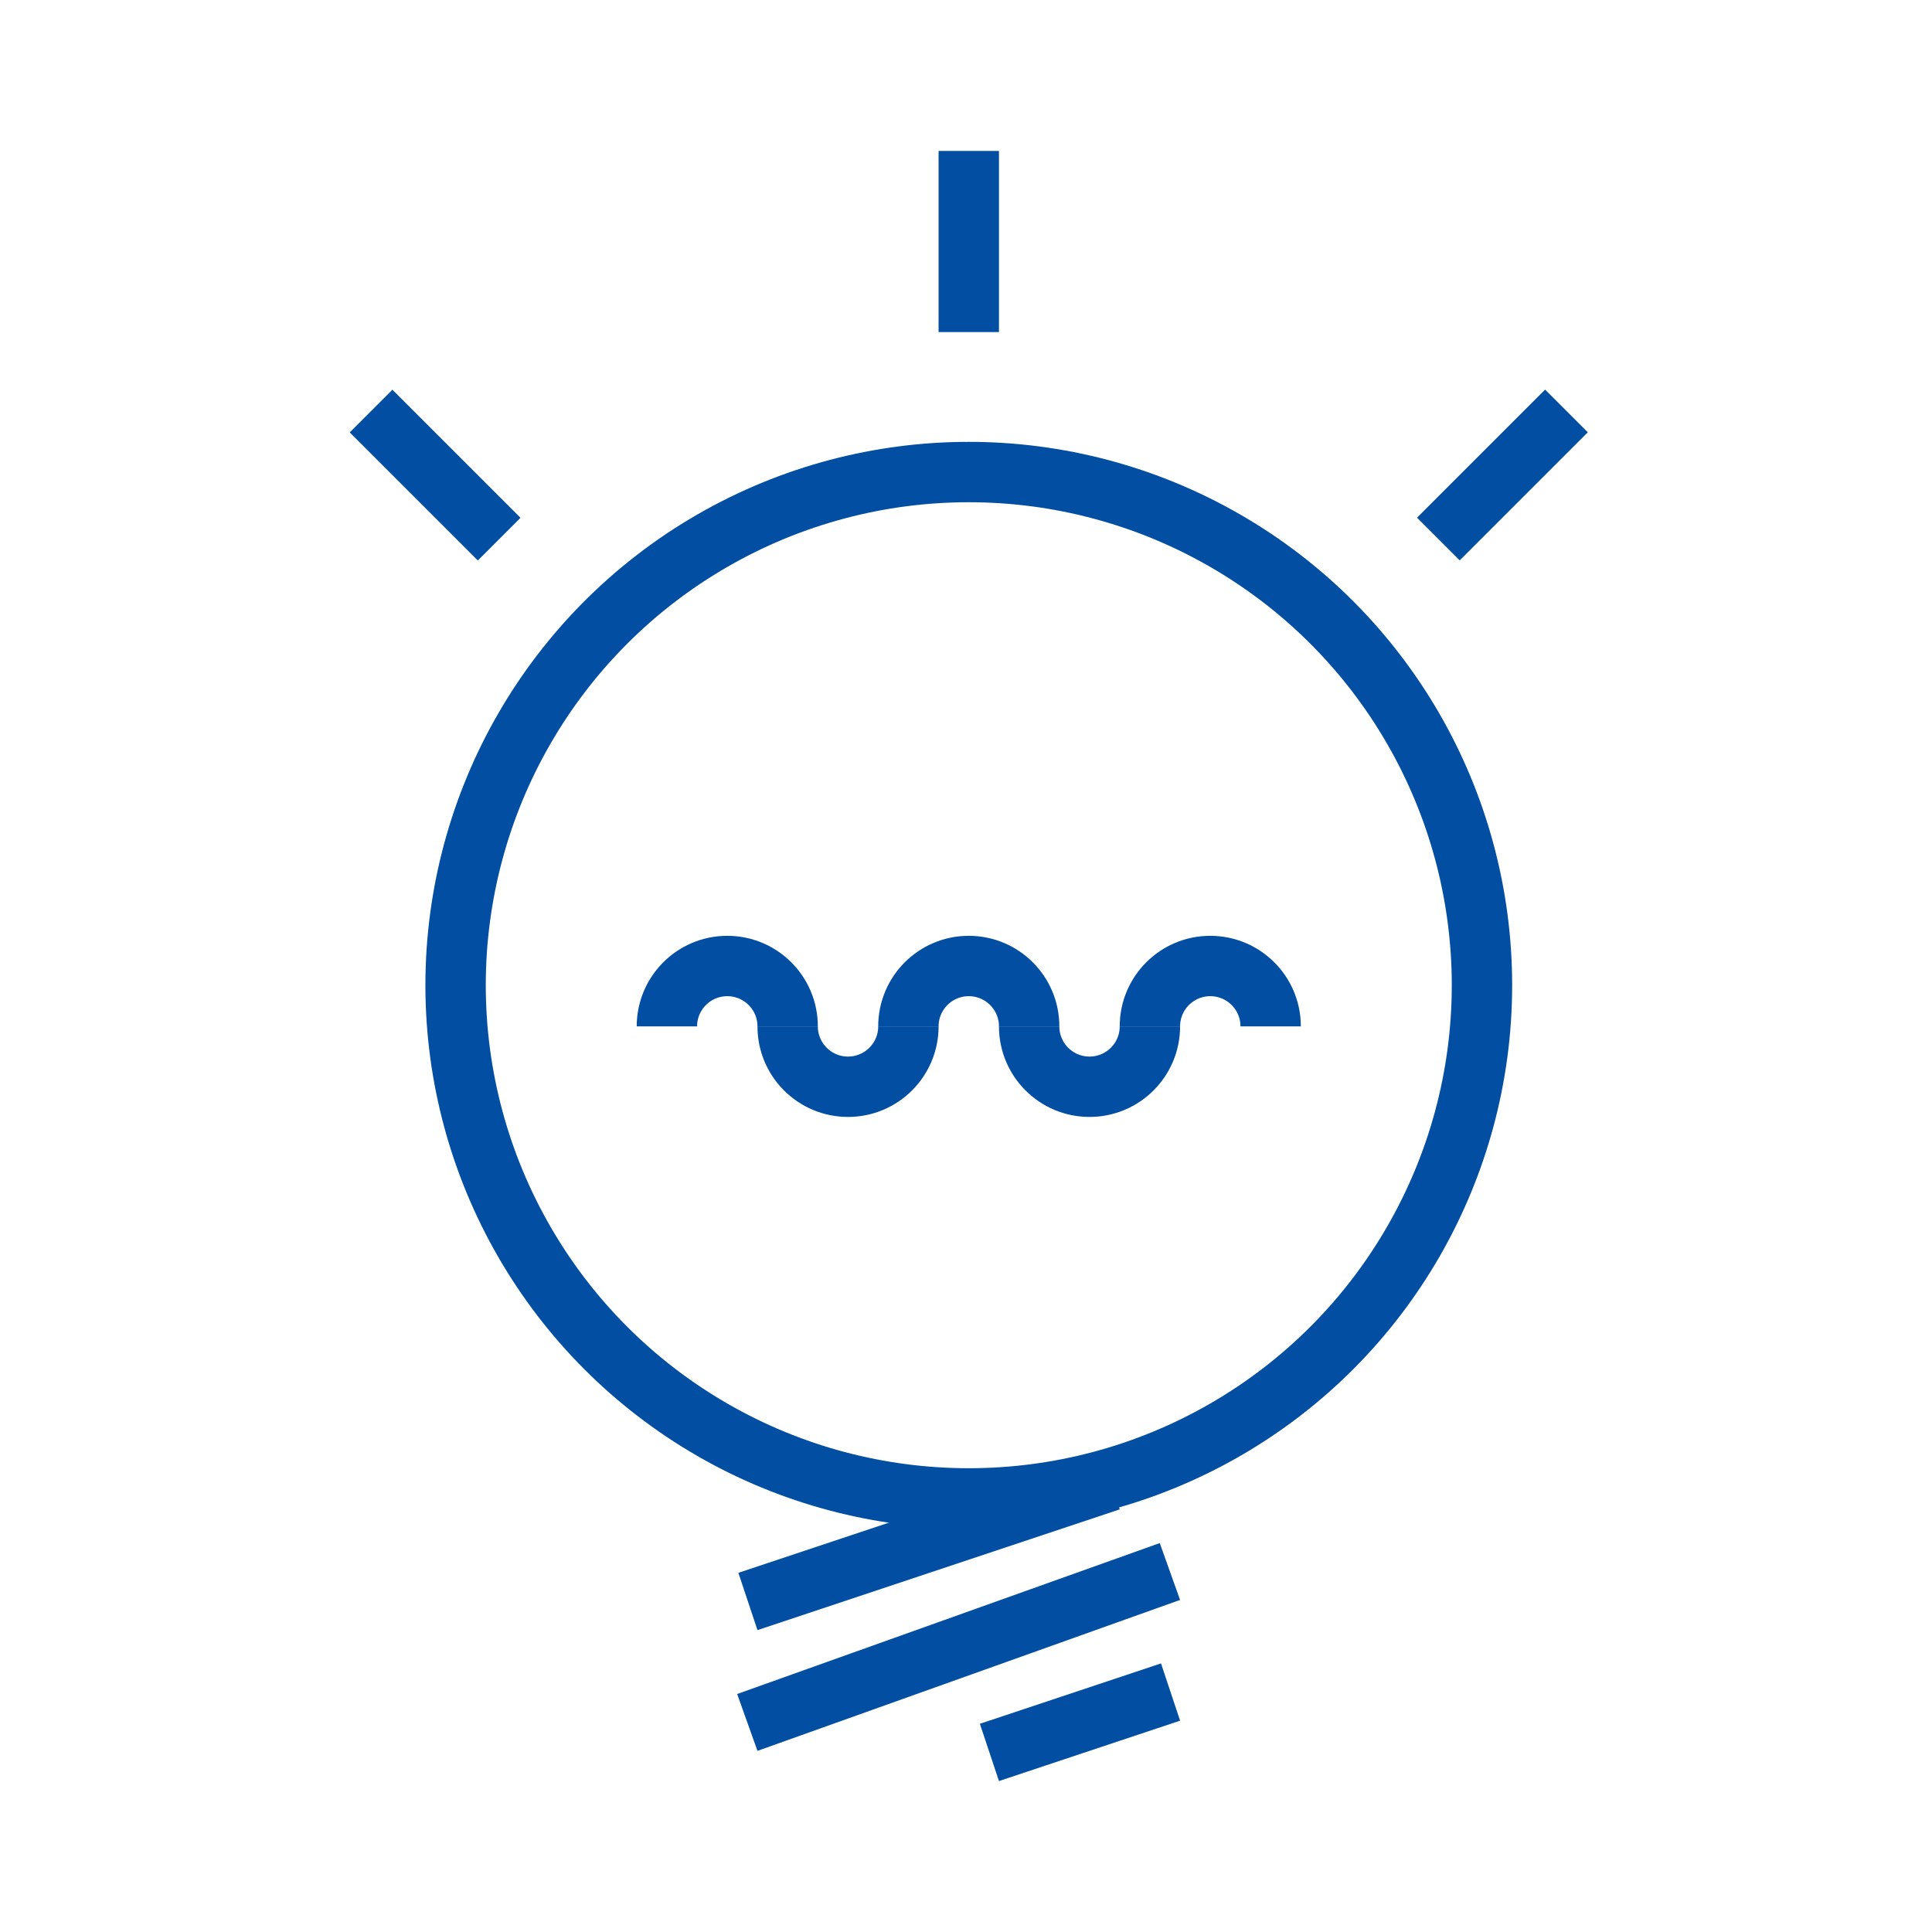 <svg width="64" height="64" viewBox="0 0 64 64" fill="none" xmlns="http://www.w3.org/2000/svg">
<circle cx="32.092" cy="32.637" r="17" stroke="#014EA2" stroke-width="2"/>
<line x1="24.776" y1="53.051" x2="36.776" y2="49.051" stroke="#014EA2" stroke-width="2"/>
<line x1="24.756" y1="57.058" x2="38.755" y2="52.058" stroke="#014EA2" stroke-width="2"/>
<line x1="32.776" y1="58.051" x2="38.776" y2="56.051" stroke="#014EA2" stroke-width="2"/>
<path d="M34.092 34C34.092 32.895 33.196 32 32.092 32C30.987 32 30.092 32.895 30.092 34" stroke="#014EA2" stroke-width="2"/>
<path d="M26.092 34C26.092 32.895 25.196 32 24.092 32C22.987 32 22.092 32.895 22.092 34" stroke="#014EA2" stroke-width="2"/>
<path d="M42.092 34C42.092 32.895 41.196 32 40.092 32C38.987 32 38.092 32.895 38.092 34" stroke="#014EA2" stroke-width="2"/>
<path d="M26.092 34C26.092 35.105 26.987 36 28.092 36C29.196 36 30.092 35.105 30.092 34" stroke="#014EA2" stroke-width="2"/>
<path d="M34.092 34C34.092 35.105 34.987 36 36.092 36C37.196 36 38.092 35.105 38.092 34" stroke="#014EA2" stroke-width="2"/>
<line x1="32.092" y1="11" x2="32.092" y2="5" stroke="#014EA2" stroke-width="2"/>
<line x1="16.535" y1="17.86" x2="12.292" y2="13.617" stroke="#014EA2" stroke-width="2"/>
<line x1="51.891" y1="13.613" x2="47.648" y2="17.856" stroke="#014EA2" stroke-width="2"/>
</svg>
